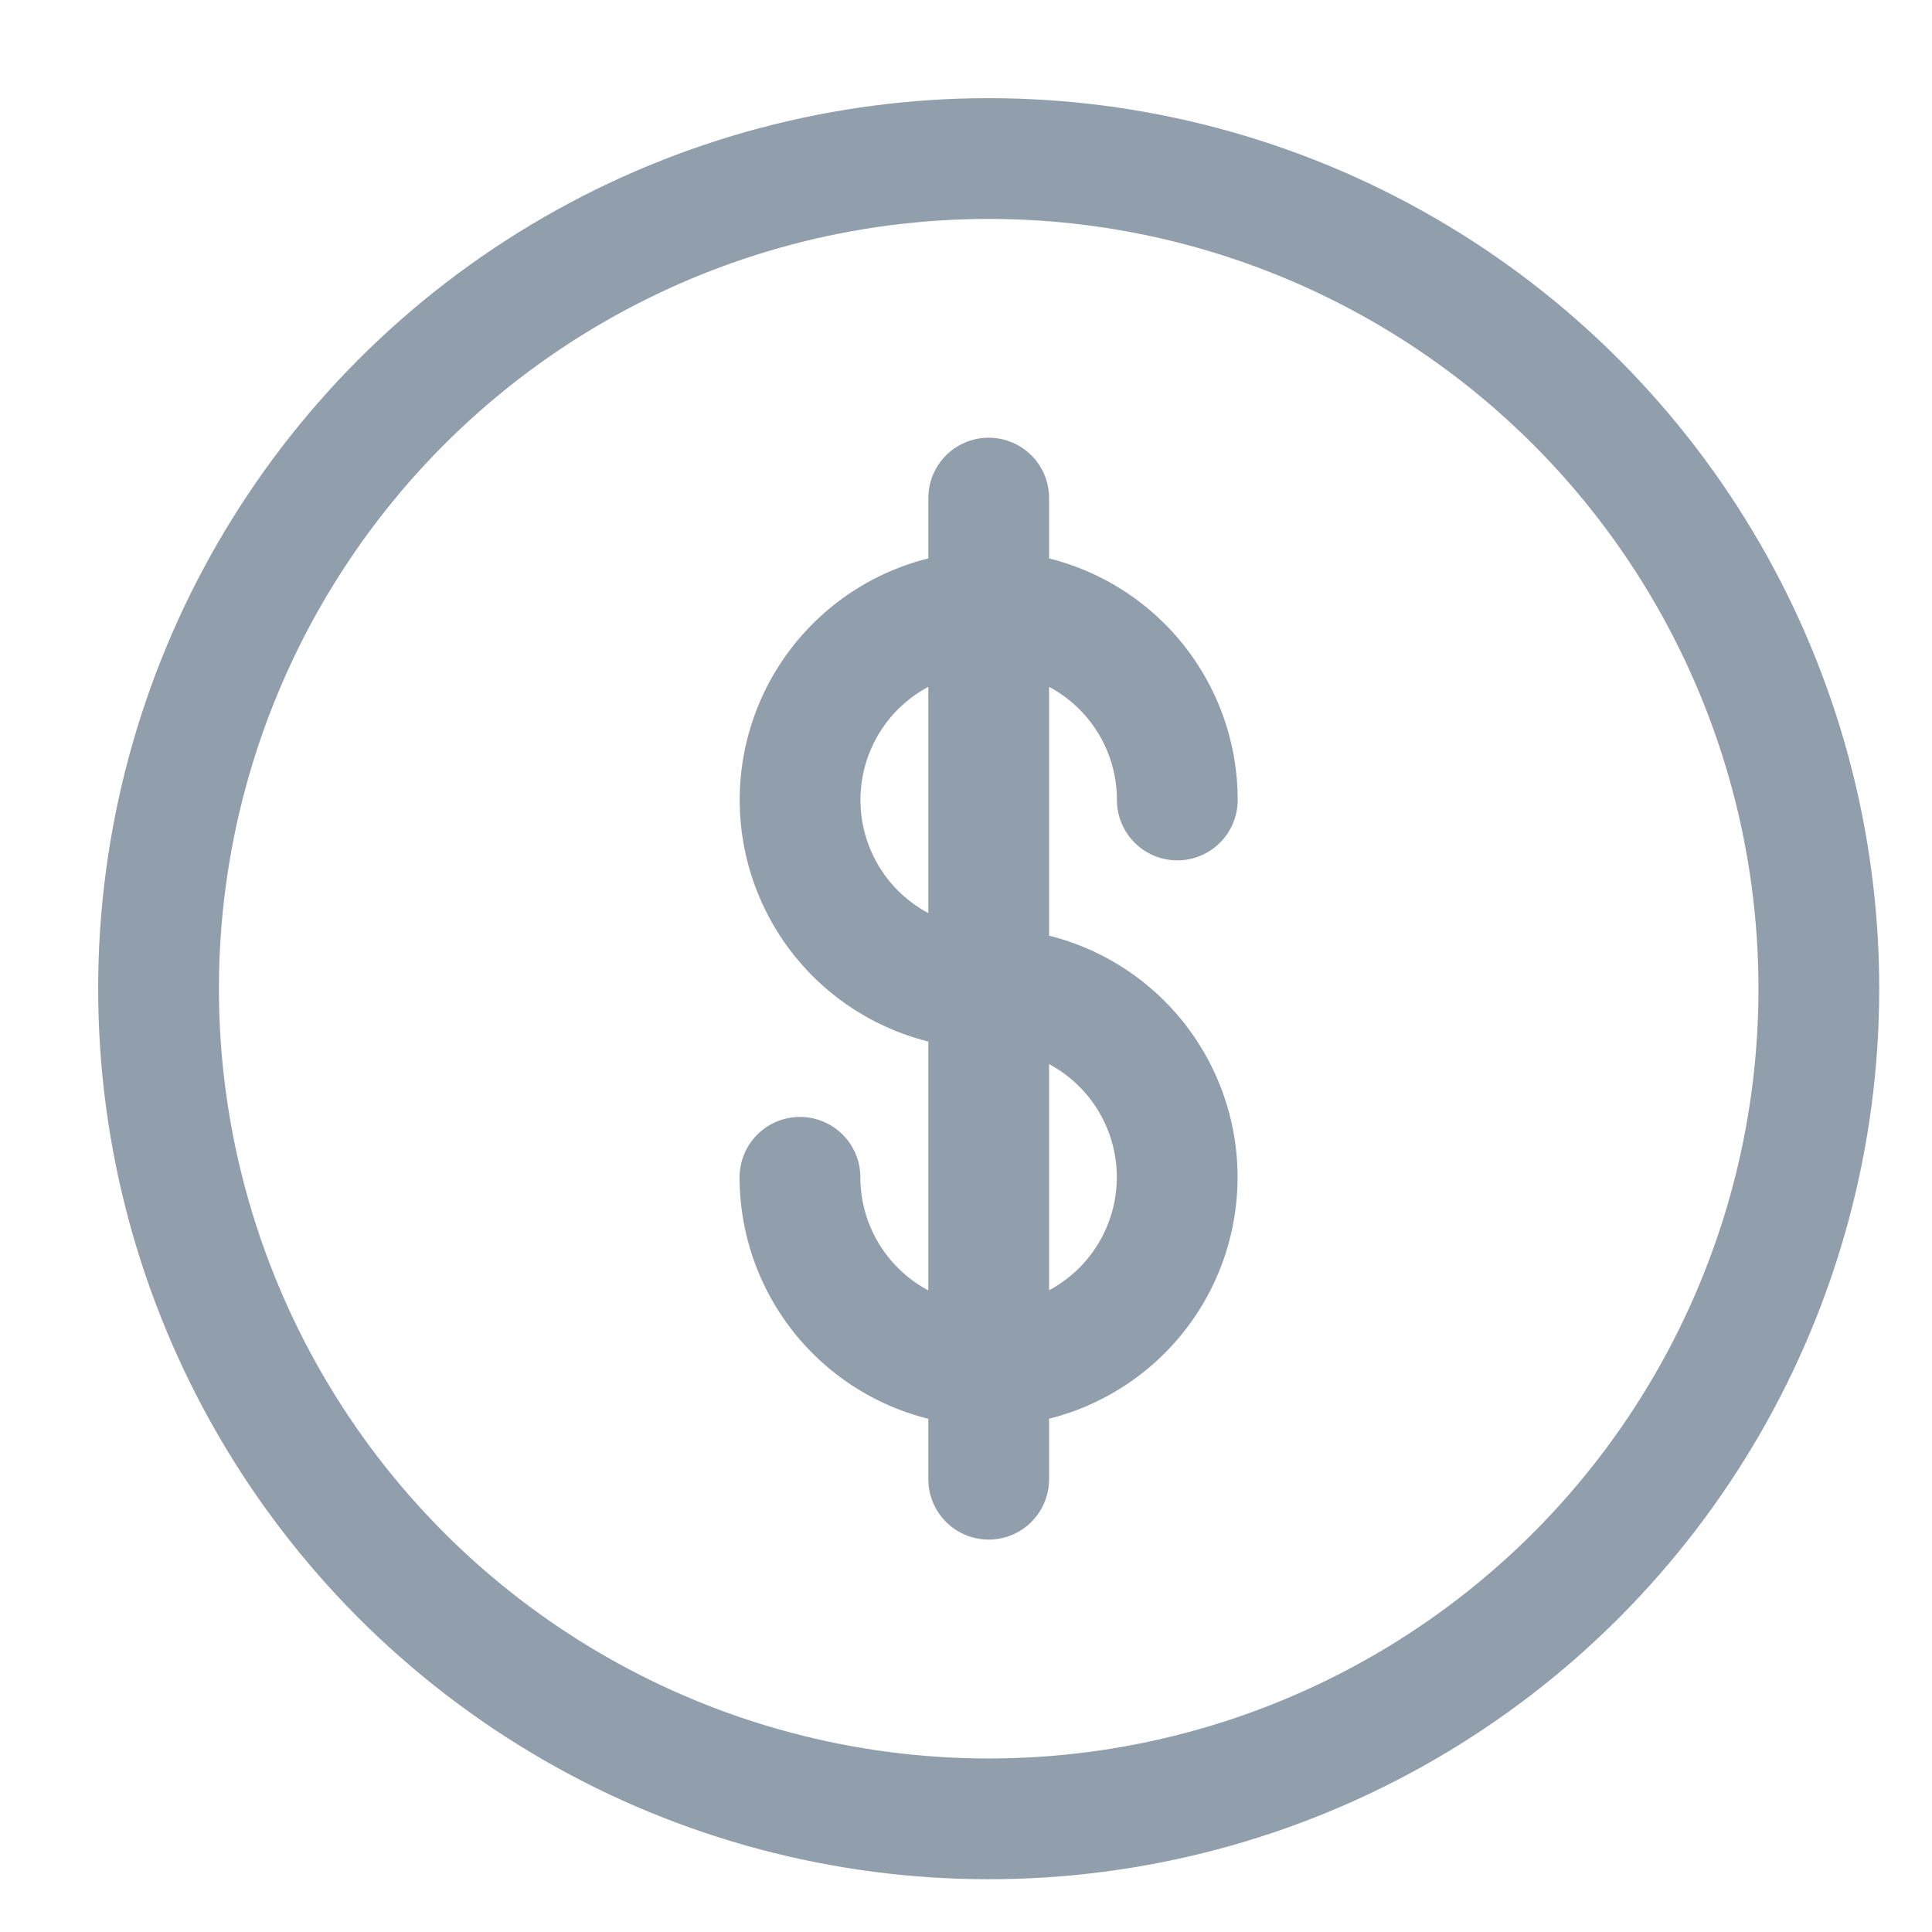 <svg xmlns="http://www.w3.org/2000/svg" viewBox="0 0 16 16"><g fill="none" fill-rule="evenodd" stroke="#919EAB" stroke-linejoin="round" transform="translate(1 1)"><circle cx="7.188" cy="7.188" r="6.875"/><path stroke-linecap="round" d="M5.625 8.75a1.562 1.562 0 1 0 1.563-1.563A1.562 1.562 0 1 1 8.75 5.625m-1.562-2.5v8.125"/></g></svg>